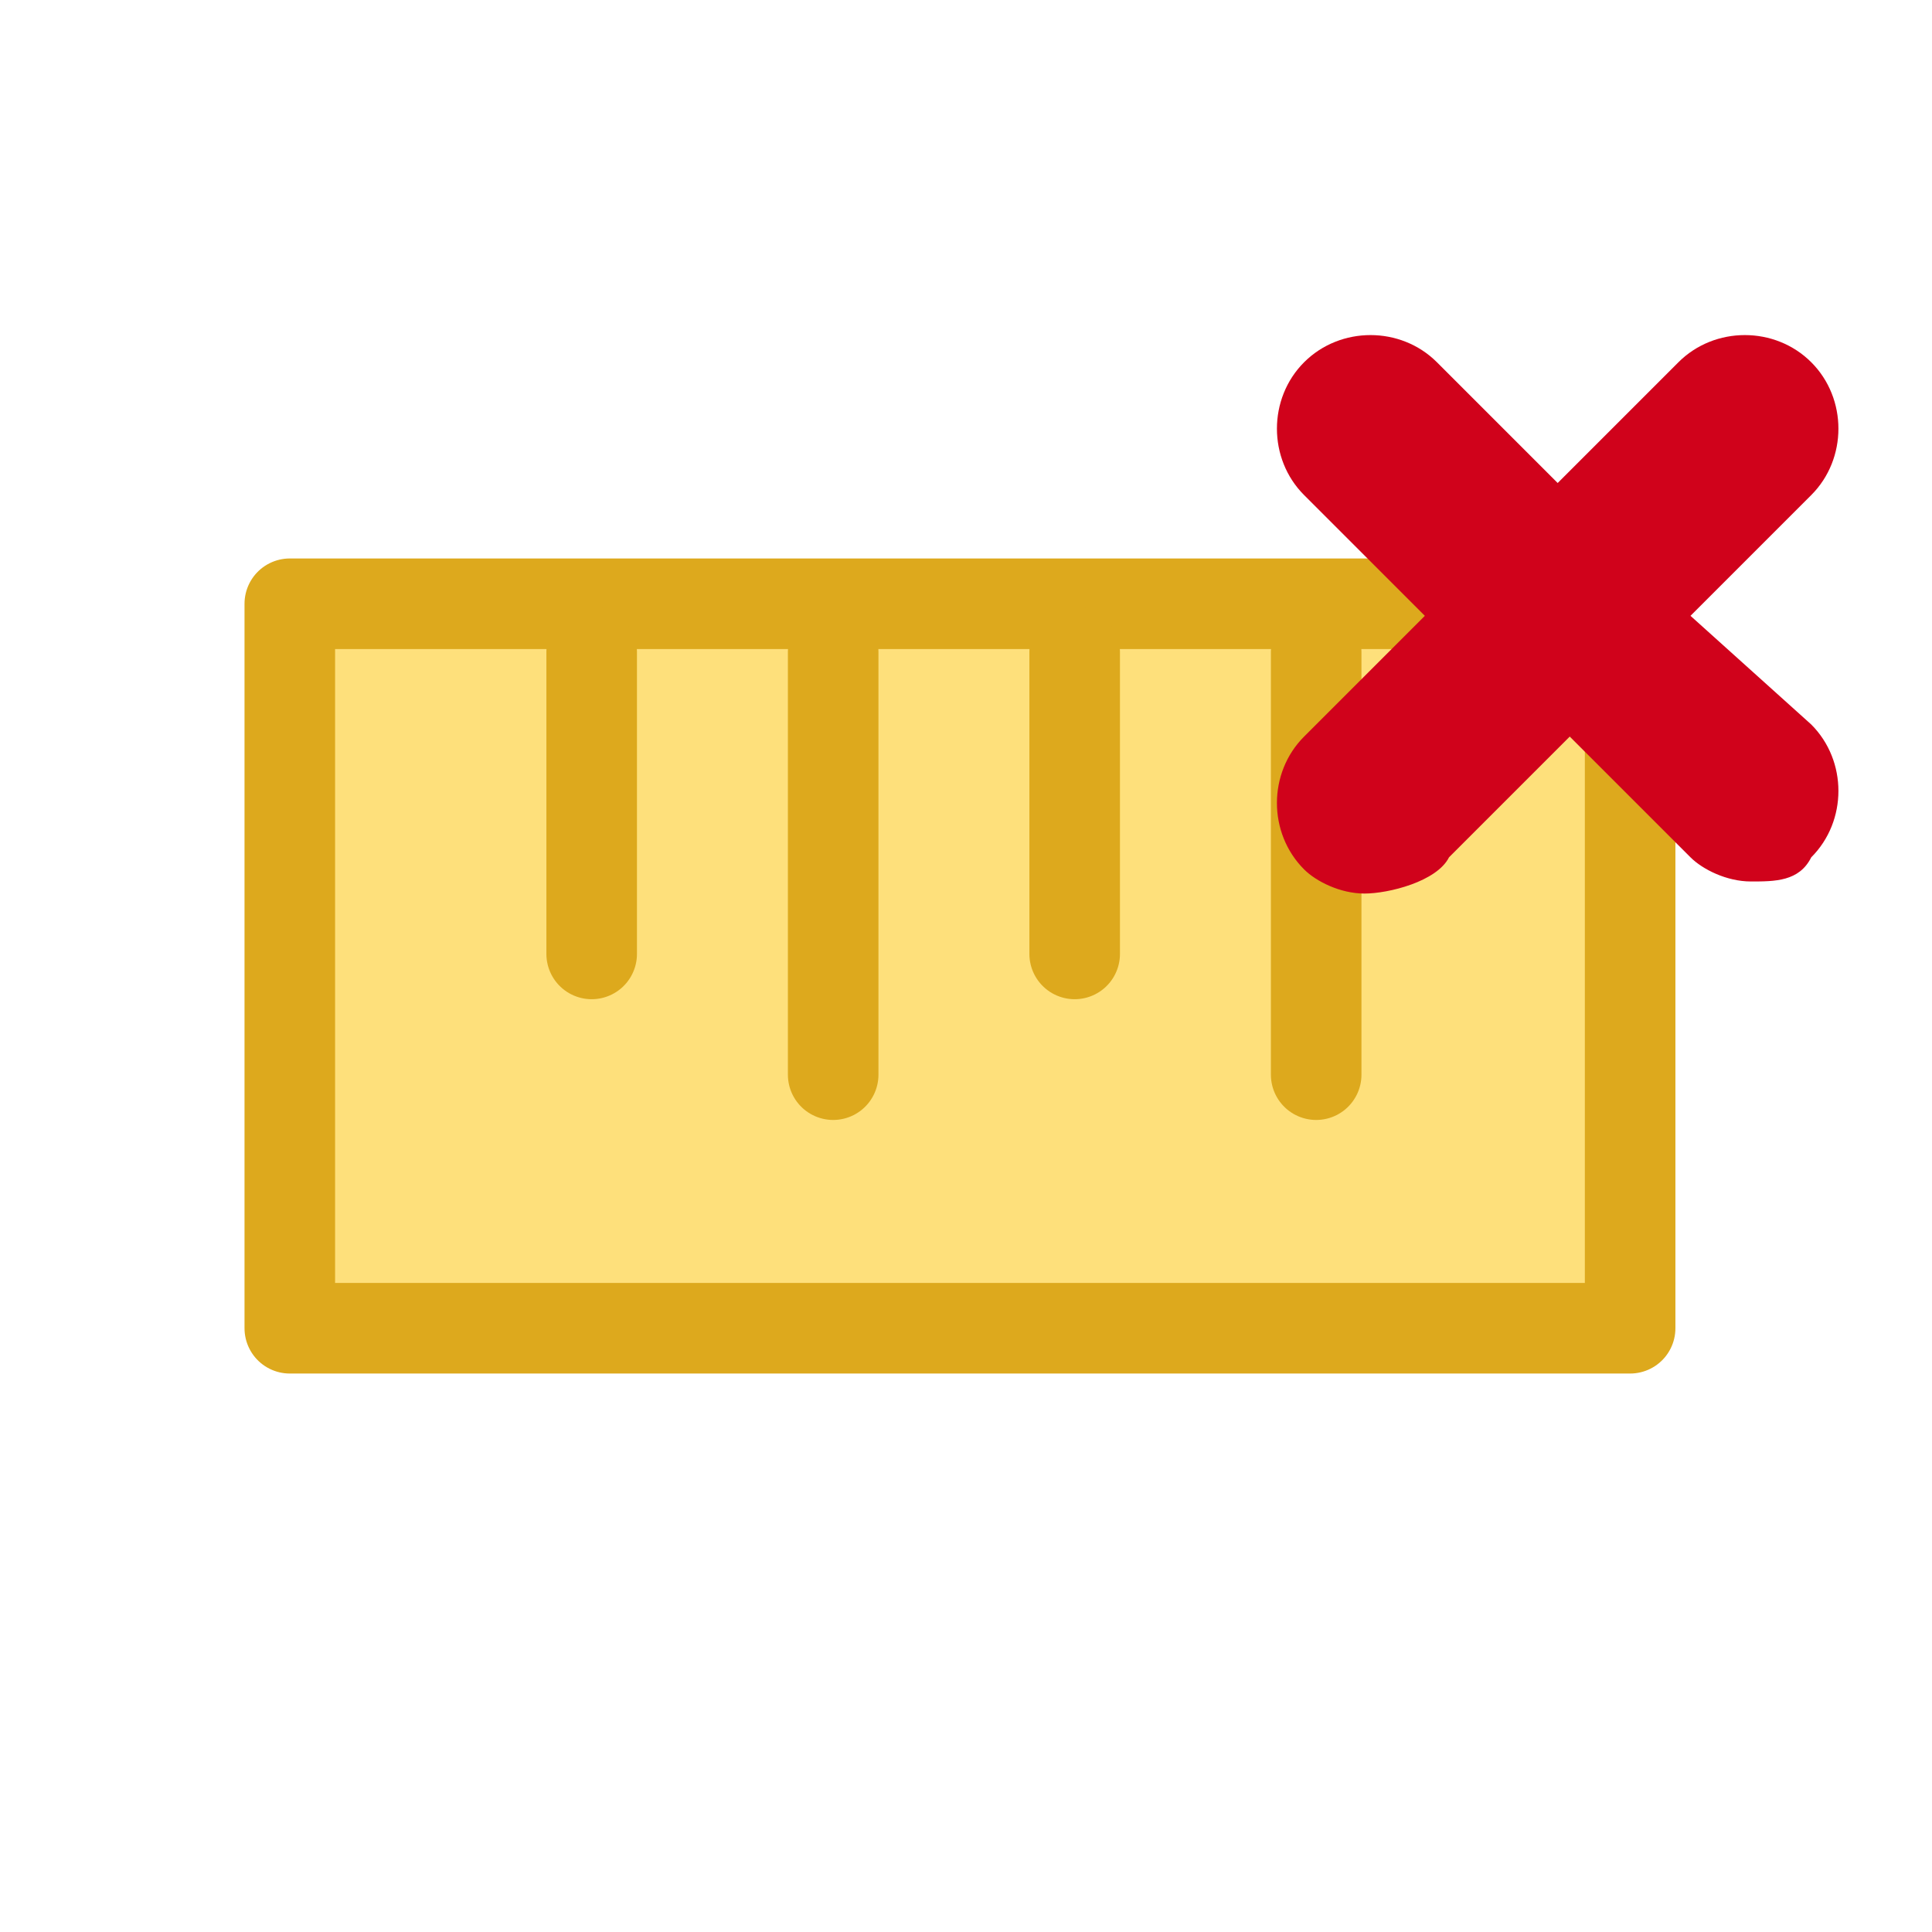 <?xml version="1.0" encoding="utf-8"?>
<!-- Generator: Adobe Illustrator 25.4.1, SVG Export Plug-In . SVG Version: 6.00 Build 0)  -->
<svg version="1.1" id="Layer_1" xmlns="http://www.w3.org/2000/svg" xmlns:xlink="http://www.w3.org/1999/xlink" x="0px" y="0px"
	 viewBox="0 0 16 16" style="enable-background:new 0 0 16 16;" xml:space="preserve">
<style type="text/css">
	.st0{fill:#FEE07B;stroke:#DDA91D;stroke-width:0.75;stroke-linecap:round;stroke-linejoin:round;}
	.st1{fill:none;stroke:#DDA91D;stroke-width:0.75;stroke-linecap:round;stroke-linejoin:round;}
	.st2{fill:#D0021B;}
</style>
<g>
	<g id="_8">
		<rect x="2.4" y="5" class="st0" width="11.1" height="6"/>
		<line class="st1" x1="10.9" y1="5.4" x2="10.9" y2="8.9"/>
		<line class="st1" x1="6.9" y1="5.4" x2="6.9" y2="8.9"/>
		<line class="st1" x1="8.9" y1="5.4" x2="8.9" y2="7.9"/>
		<line class="st1" x1="4.9" y1="5.4" x2="4.9" y2="7.9"/>
	</g>
	<path class="st2" d="M14,5.1l1-1c0.3-0.3,0.3-0.8,0-1.1s-0.8-0.3-1.1,0l-1,1l-1-1c-0.3-0.3-0.8-0.3-1.1,0s-0.3,0.8,0,1.1l1,1l-1,1
		c-0.3,0.3-0.3,0.8,0,1.1c0.1,0.1,0.3,0.2,0.5,0.2s0.6-0.1,0.7-0.3l1-1l1,1c0.1,0.1,0.3,0.2,0.5,0.2s0.4,0,0.5-0.2
		c0.3-0.3,0.3-0.8,0-1.1L14,5.1z"/>
</g>
</svg>

